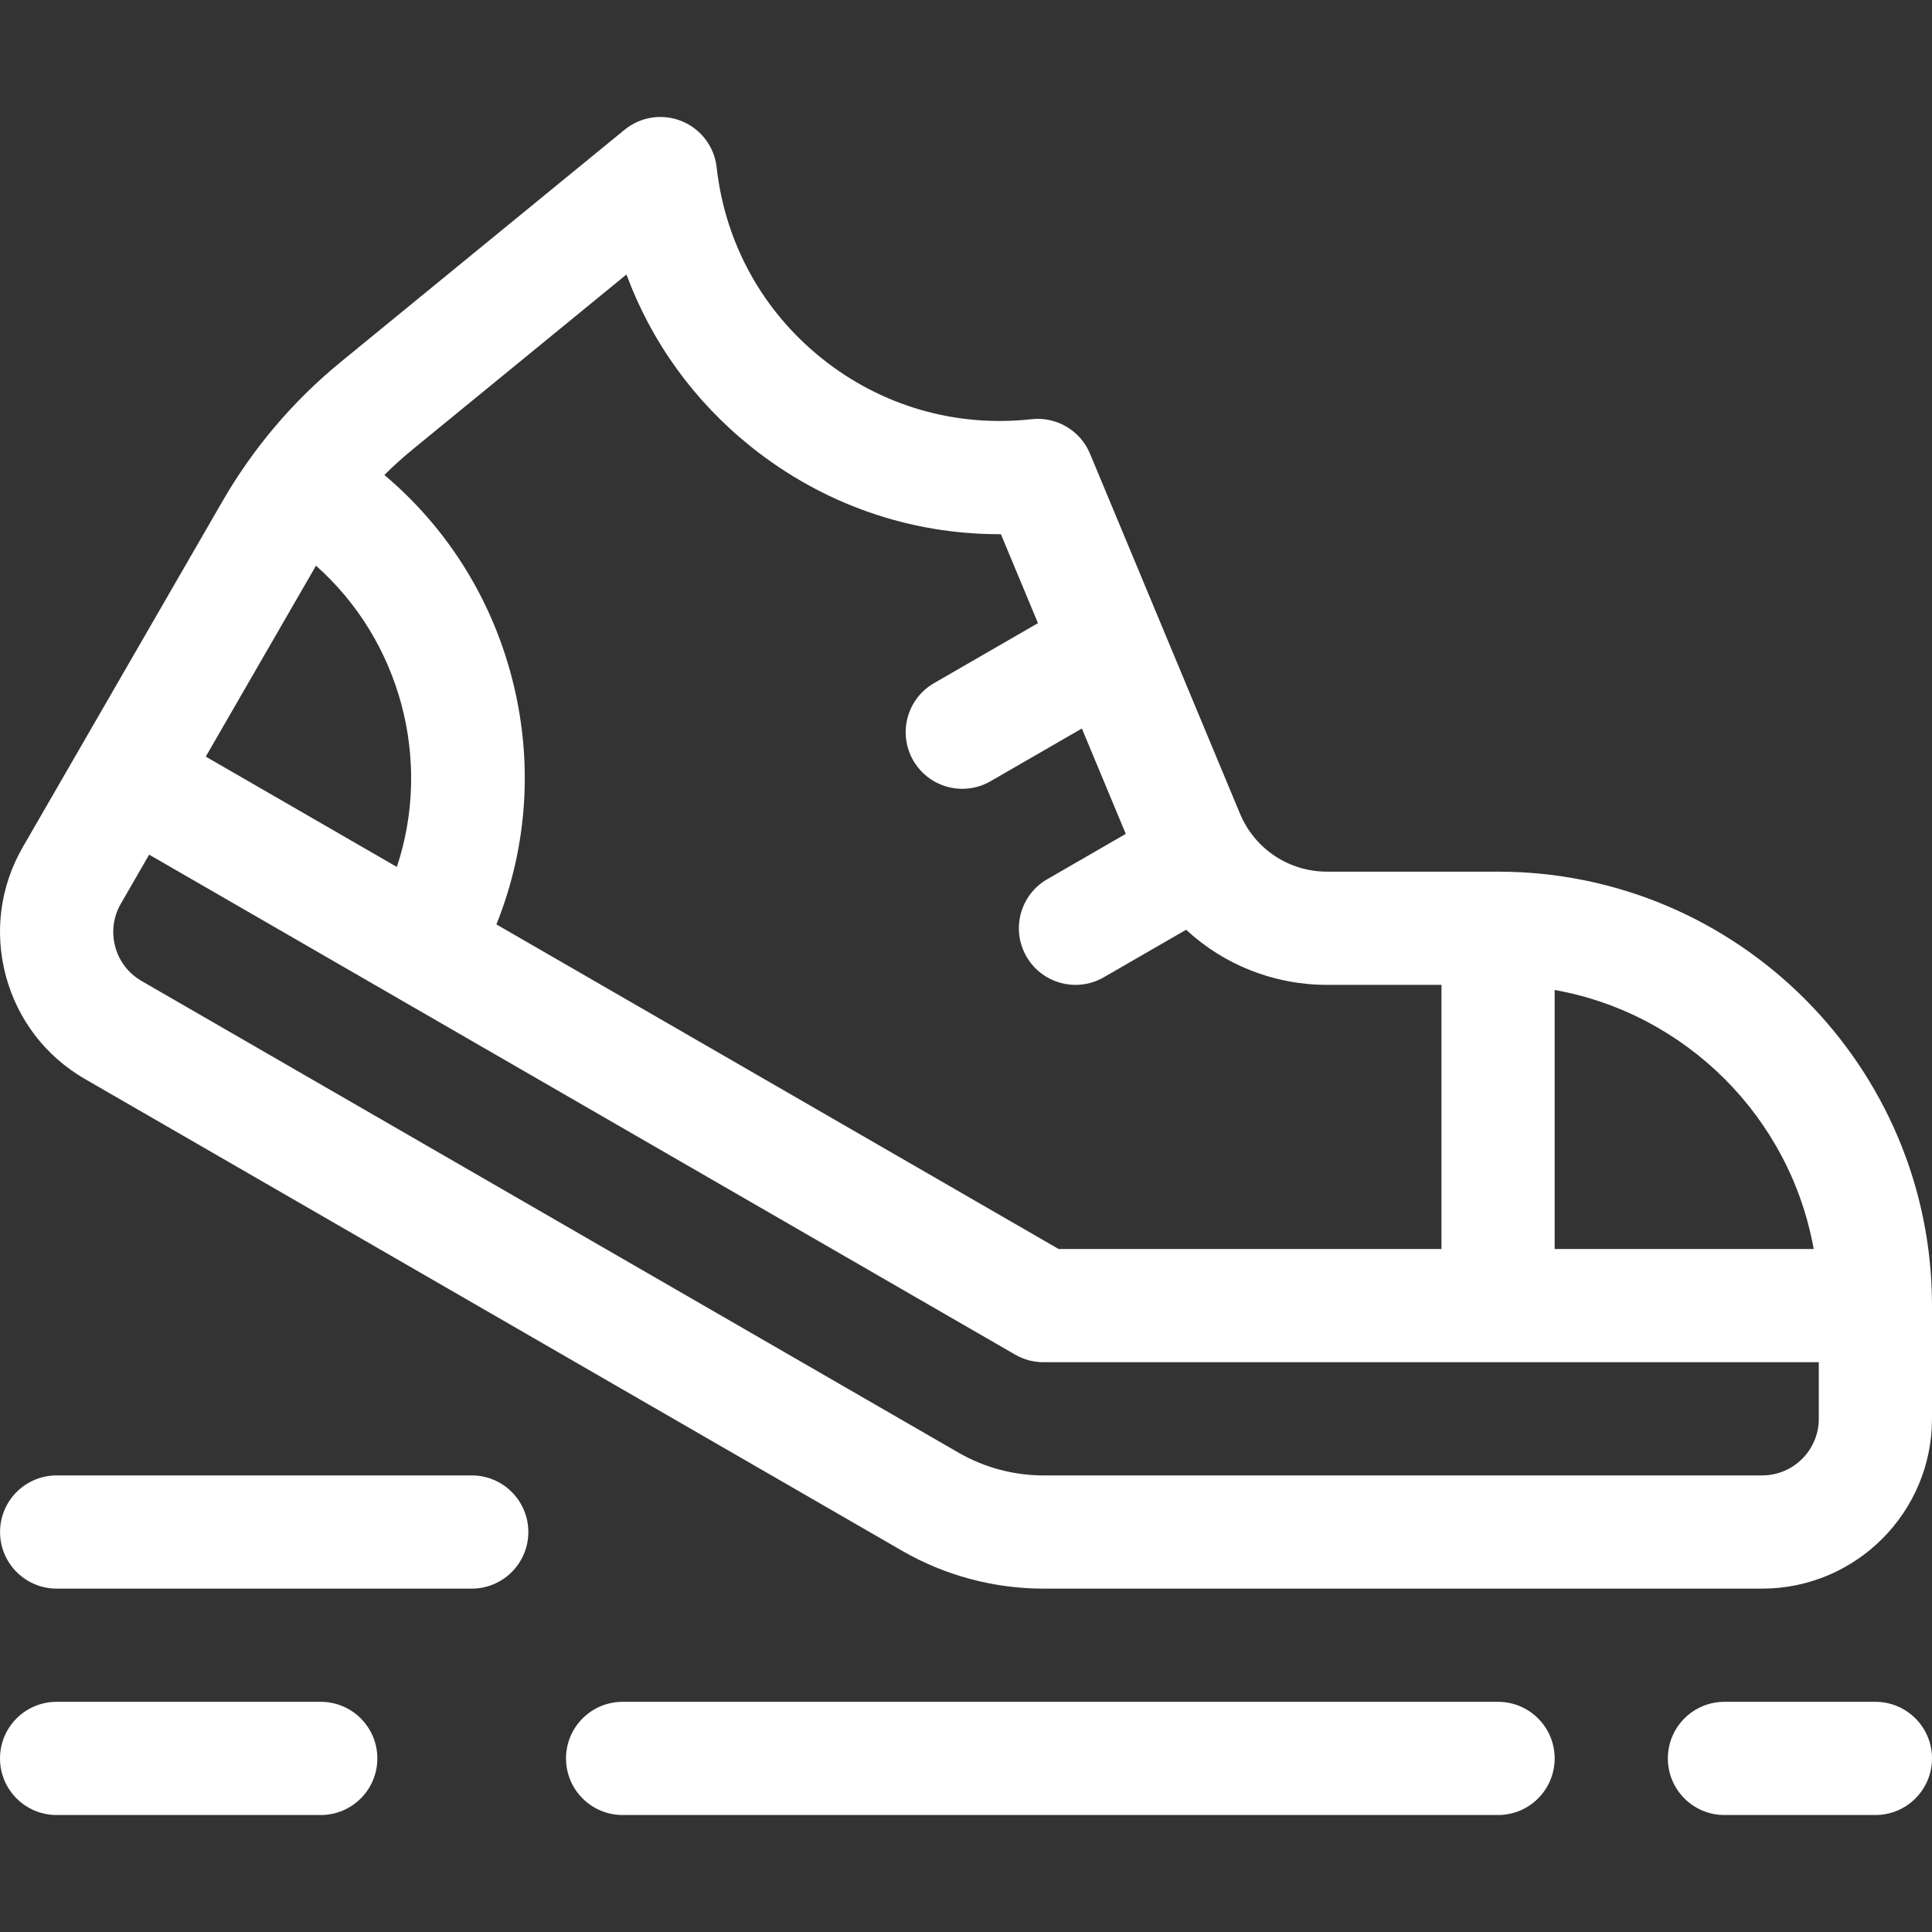 <?xml version="1.0" encoding="UTF-8"?>
<svg xmlns="http://www.w3.org/2000/svg" xmlns:xlink="http://www.w3.org/1999/xlink" xmlns:svgjs="http://svgjs.com/svgjs" version="1.1" width="512" height="512" x="0" y="0" viewBox="0 0 512 512" style="enable-background:new 0 0 512 512" xml:space="preserve">
  <rect x="0" y="0" width="512" height="512" fill="#333333" stroke="none"/>
  <g>
    <g xmlns="http://www.w3.org/2000/svg">
      <path d="m397 231h-45.319c-10.125 0-19.183-6.039-23.077-15.384l-39.744-95.385c-2.563-6.152-8.878-9.878-15.502-9.139-20.06 2.228-39.783-3.487-55.542-16.094s-25.665-30.596-27.894-50.654c-.607-5.463-4.154-10.157-9.244-12.233-5.091-2.076-10.908-1.201-15.163 2.28l-75.14 61.478c-12.669 10.365-23.242 22.809-31.426 36.984l-52.9 91.628c-6.01 10.41-7.607 22.537-4.496 34.147s10.557 21.314 20.967 27.324l216.505 125c11.386 6.574 24.353 10.048 37.5 10.048h190.475c24.813 0 45-20.187 45-45v-30c0-63.411-51.589-115-115-115zm83.648 100h-68.648v-68.648c34.863 6.237 62.411 33.785 68.648 68.648zm-371.276-211.912 56.645-46.345c6.568 17.794 17.866 33.527 33.059 45.681 18.9 15.12 41.879 23.145 65.734 23.144.147 0 .293 0 .44-.001l9.822 23.572-27.557 15.91c-7.174 4.142-9.632 13.316-5.49 20.49 2.778 4.812 7.82 7.502 13.004 7.502 2.544 0 5.124-.648 7.486-2.012l24.192-13.967 11.635 27.924-20.827 12.024c-7.174 4.142-9.632 13.316-5.49 20.49 2.778 4.812 7.82 7.502 13.004 7.502 2.544 0 5.124-.648 7.486-2.012l21.815-12.595c9.952 9.215 23.174 14.605 37.352 14.605h30.318v70h-101.455l-148.995-86.022c8.353-20.784 9.825-43.611 4.026-65.646-5.564-21.145-17.313-39.637-33.713-53.46 2.388-2.369 4.886-4.638 7.509-6.784zm-25.63 30.824c22.356 19.843 30.839 51.524 21.43 79.837l-50.643-29.239zm383.258 241.088h-190.475c-7.888 0-15.668-2.085-22.5-6.029l-216.505-125c-3.47-2.003-5.952-5.238-6.989-9.108s-.505-7.913 1.499-11.382l7.5-12.99 229.497 132.5c2.28 1.317 4.867 2.01 7.5 2.01h205.473v15c0 8.27-6.729 14.999-15 14.999z" fill="#ffffff" data-original="#000000" style=""/>
      <path d="m85 451h-70c-8.284 0-15 6.716-15 15s6.716 15 15 15h70c8.284 0 15-6.716 15-15s-6.716-15-15-15z" fill="#ffffff" data-original="#000000" style=""/>
      <path d="m397 451h-232c-8.284 0-15 6.716-15 15s6.716 15 15 15h232c8.284 0 15-6.716 15-15s-6.716-15-15-15z" fill="#ffffff" data-original="#000000" style=""/>
      <path d="m125.014 391h-110c-8.284 0-15 6.716-15 15s6.716 15 15 15h110c8.284 0 15-6.716 15-15s-6.715-15-15-15z" fill="#ffffff" data-original="#000000" style=""/>
      <path d="m497 451h-40c-8.284 0-15 6.716-15 15s6.716 15 15 15h40c8.284 0 15-6.716 15-15s-6.716-15-15-15z" fill="#ffffff" data-original="#000000" style=""/>
    </g>
  </g>
</svg>
